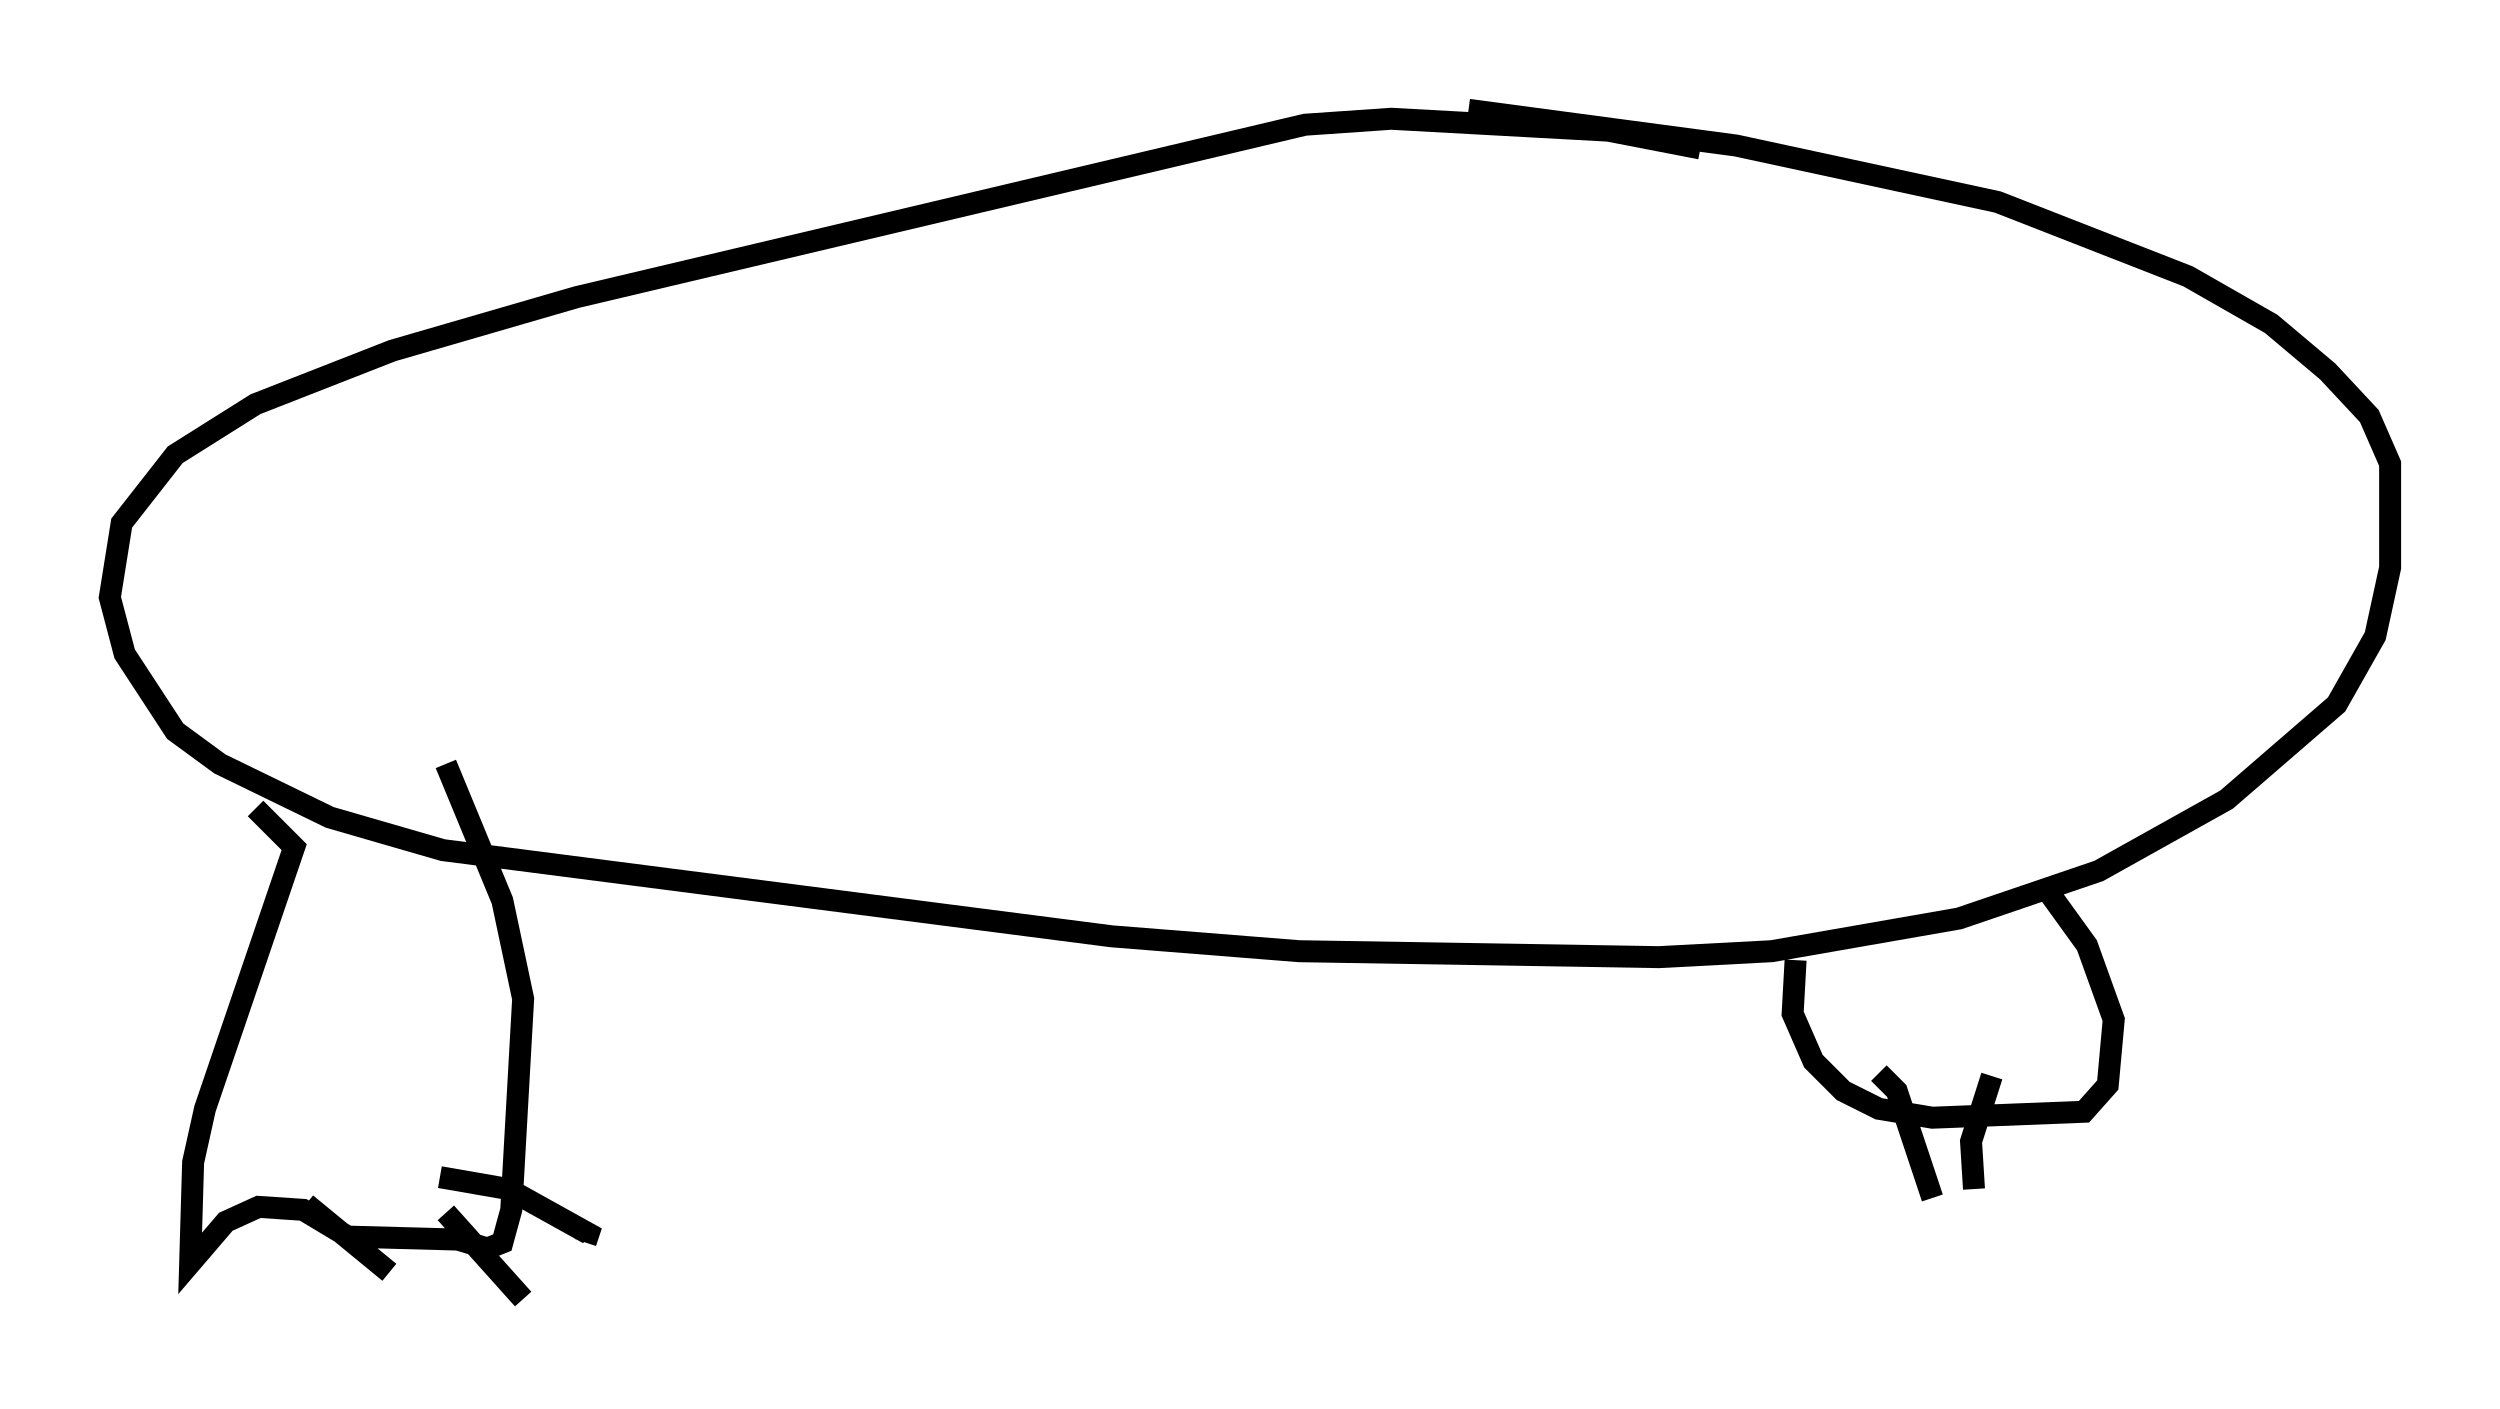 <?xml version="1.0" encoding="utf-8" ?>
<svg baseProfile="full" height="64.127" version="1.1" width="113.788" xmlns="http://www.w3.org/2000/svg" xmlns:ev="http://www.w3.org/2001/xml-events" xmlns:xlink="http://www.w3.org/1999/xlink"><defs /><rect fill="white" height="64.127" width="113.788" x="0" y="0" /><path d="M79.424, 7.706 m-2.03, -0.947 l-4.195, -0.812 -9.878, -0.541 l-3.924, 0.271 -33.153, 7.848 l-8.39, 2.436 -6.225, 2.436 l-3.654, 2.3 -2.436, 3.112 l-0.541, 3.383 0.677, 2.571 l2.3, 3.518 2.03, 1.488 l5.007, 2.436 5.142, 1.488 l30.446, 3.924 8.525, 0.677 l16.373, 0.271 5.142, -0.271 l8.525, -1.488 6.36, -2.165 l5.819, -3.248 5.007, -4.33 l1.759, -3.112 0.677, -3.112 l0.0, -4.736 -0.947, -2.165 l-1.894, -2.03 -2.571, -2.165 l-3.789, -2.165 -8.66, -3.383 l-11.908, -2.571 -12.178, -1.624 m-55.209, 31.799 l1.759, 1.759 -4.059, 11.908 l-0.541, 2.436 -0.135, 4.601 l1.624, -1.894 1.488, -0.677 l2.03, 0.135 2.03, 1.218 l5.007, 0.135 1.353, 0.406 l0.677, -0.271 0.406, -1.488 l0.541, -9.607 -0.947, -4.465 l-2.571, -6.225 m-0.271, 18.809 l3.112, 0.541 3.654, 2.03 l-0.135, 0.406 m-6.36, -1.353 l3.518, 3.924 m-9.878, -4.33 l3.789, 3.112 m64.005, -14.208 l-0.135, 2.436 0.947, 2.165 l1.353, 1.353 1.624, 0.812 l2.436, 0.406 6.901, -0.271 l1.083, -1.218 0.271, -2.977 l-1.218, -3.383 -1.759, -2.436 m-2.571, 8.39 l-0.947, 2.977 0.135, 2.165 m-4.33, -5.277 l0.812, 0.812 1.624, 4.871 " fill="none" stroke="black" stroke-width="1" /></svg>